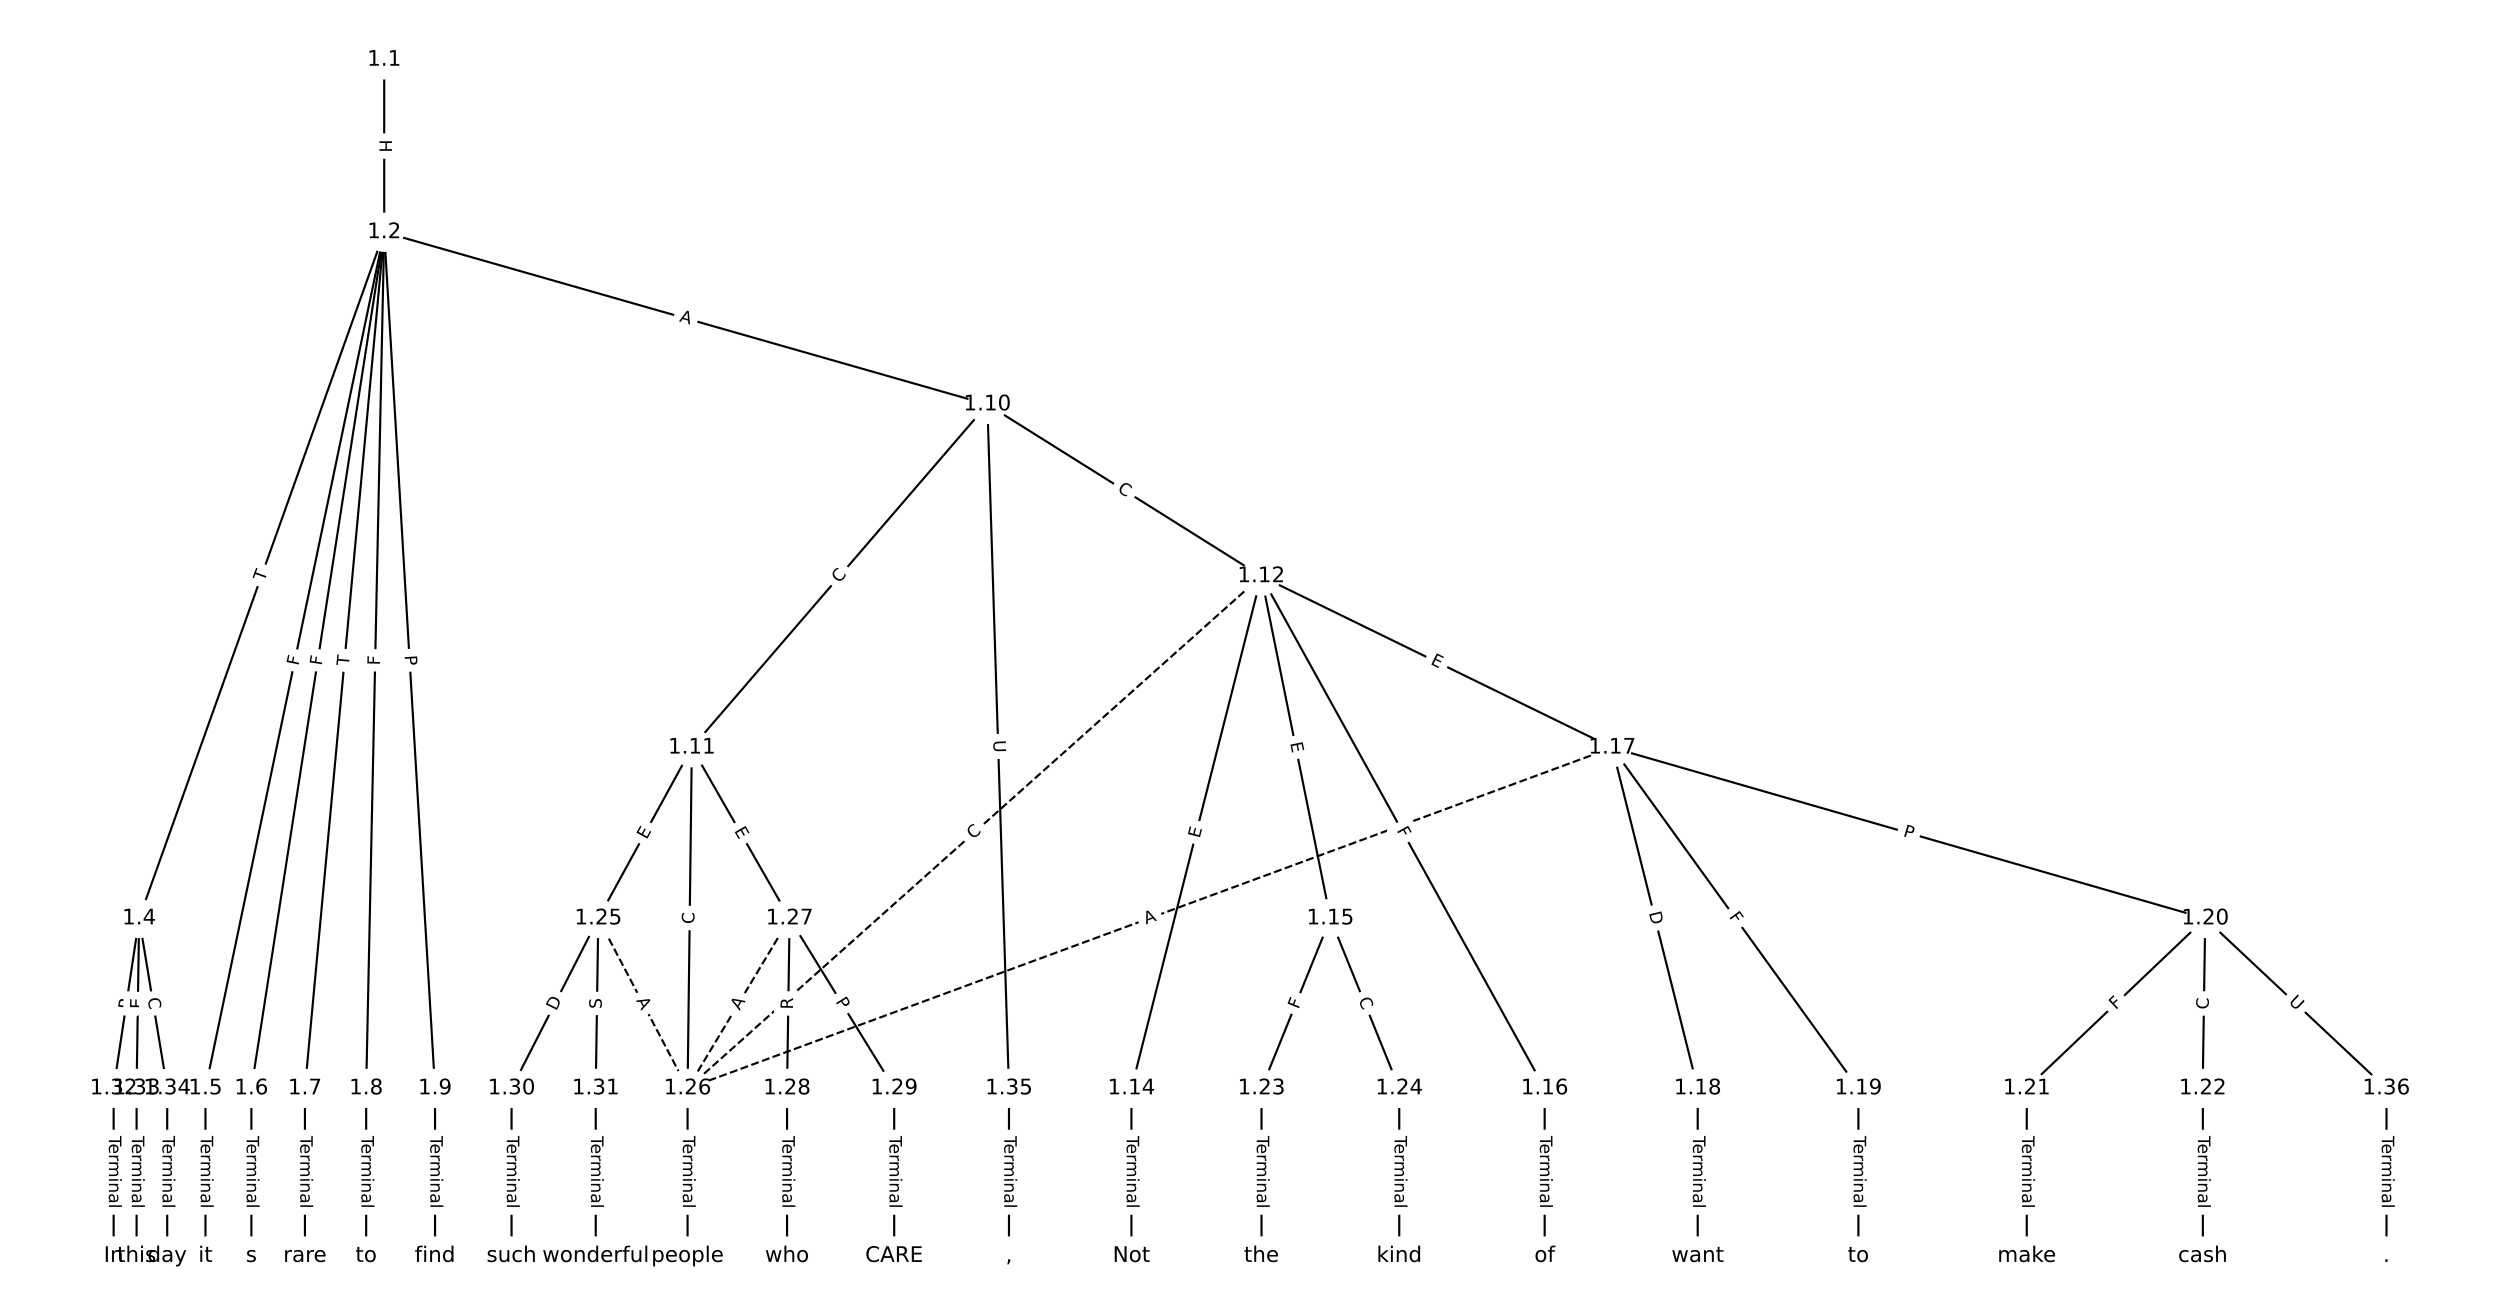 <?xml version="1.0" encoding="UTF-8"?>
<!DOCTYPE svg  PUBLIC '-//W3C//DTD SVG 1.1//EN'  'http://www.w3.org/Graphics/SVG/1.1/DTD/svg11.dtd'>
<svg width="1165.3pt" height="613.33pt" version="1.1" viewBox="0 0 1165.3 613.33" xmlns="http://www.w3.org/2000/svg" xmlns:xlink="http://www.w3.org/1999/xlink">
<defs>
<style type="text/css">*{stroke-linecap:butt;stroke-linejoin:round;}</style>
</defs>
<path d="m0 613.33h1165.3v-613.33h-1165.3z" fill="#fff"/>
<g fill="none" stroke="#000">
<path d="m179.09 27.879v80.39" clip-path="url(#a)"/>
<path d="m179.09 108.27-114.23 319.86" clip-path="url(#a)"/>
<path d="m179.09 108.27-83.318 399.07" clip-path="url(#a)"/>
<path d="m179.09 108.27-61.916 399.07" clip-path="url(#a)"/>
<path d="m179.09 108.27-36.948 399.07" clip-path="url(#a)"/>
<path d="m179.09 108.27-8.412 399.07" clip-path="url(#a)"/>
<path d="m179.09 108.27 23.691 399.07" clip-path="url(#a)"/>
<path d="m179.09 108.27 281.13 80.255" clip-path="url(#a)"/>
<path d="m64.86 428.13-11.89 79.205" clip-path="url(#a)"/>
<path d="m64.86 428.13-1.189 79.205" clip-path="url(#a)"/>
<path d="m64.86 428.13 13.079 79.205" clip-path="url(#a)"/>
<path d="m95.773 507.34v78.119" clip-path="url(#a)"/>
<path d="m117.18 507.34v78.119" clip-path="url(#a)"/>
<path d="m142.14 507.34v78.119" clip-path="url(#a)"/>
<path d="m170.68 507.34v78.119" clip-path="url(#a)"/>
<path d="m202.78 507.34v78.119" clip-path="url(#a)"/>
<path d="m460.23 188.52-137.75 159.99" clip-path="url(#a)"/>
<path d="m460.23 188.52 127.67 80.094" clip-path="url(#a)"/>
<path d="m460.23 188.52 10.08 318.81" clip-path="url(#a)"/>
<path d="m322.48 348.51-43.596 79.621" clip-path="url(#a)"/>
<path d="m322.48 348.51-1.982 158.83" clip-path="url(#a)"/>
<path d="m322.48 348.51 45.578 79.621" clip-path="url(#a)"/>
<path d="m587.9 268.62-60.52 238.72" clip-path="url(#a)"/>
<path d="m587.9 268.62 32.222 159.51" clip-path="url(#a)"/>
<path d="m587.9 268.62 132.1 238.72" clip-path="url(#a)"/>
<path d="m587.9 268.62 163.61 79.892" clip-path="url(#a)"/>
<path d="m587.9 268.62-267.4 238.72" clip-path="url(#a)" stroke-dasharray="3.7,1.6"/>
<path d="m527.38 507.34v78.119" clip-path="url(#a)"/>
<path d="m620.12 428.13-32.103 79.205" clip-path="url(#a)"/>
<path d="m620.12 428.13 32.103 79.205" clip-path="url(#a)"/>
<path d="m720 507.34v78.119" clip-path="url(#a)"/>
<path d="m751.5 348.51 39.831 158.83" clip-path="url(#a)"/>
<path d="m751.5 348.51 114.74 158.83" clip-path="url(#a)"/>
<path d="m751.5 348.51 276.44 79.621" clip-path="url(#a)"/>
<path d="m751.5 348.51-431.01 158.83" clip-path="url(#a)" stroke-dasharray="3.7,1.6"/>
<path d="m791.34 507.34v78.119" clip-path="url(#a)"/>
<path d="m866.24 507.34v78.119" clip-path="url(#a)"/>
<path d="m1027.9 428.13-83.23 79.205" clip-path="url(#a)"/>
<path d="m1027.9 428.13-1.189 79.205" clip-path="url(#a)"/>
<path d="m1027.9 428.13 84.419 79.205" clip-path="url(#a)"/>
<path d="m944.72 507.34v78.119" clip-path="url(#a)"/>
<path d="m1026.8 507.34v78.119" clip-path="url(#a)"/>
<path d="m588.02 507.34v78.119" clip-path="url(#a)"/>
<path d="m652.22 507.34v78.119" clip-path="url(#a)"/>
<path d="m278.88 428.13 41.615 79.205" clip-path="url(#a)" stroke-dasharray="3.7,1.6"/>
<path d="m278.88 428.13-40.426 79.205" clip-path="url(#a)"/>
<path d="m278.88 428.13-1.189 79.205" clip-path="url(#a)"/>
<path d="m320.49 507.34v78.119" clip-path="url(#a)"/>
<path d="m368.05 428.13-47.56 79.205" clip-path="url(#a)" stroke-dasharray="3.7,1.6"/>
<path d="m368.05 428.13-1.189 79.205" clip-path="url(#a)"/>
<path d="m368.05 428.13 48.749 79.205" clip-path="url(#a)"/>
<path d="m366.86 507.34v78.119" clip-path="url(#a)"/>
<path d="m416.8 507.34v78.119" clip-path="url(#a)"/>
<path d="m238.45 507.34v78.119" clip-path="url(#a)"/>
<path d="m277.69 507.34v78.119" clip-path="url(#a)"/>
<path d="m52.97 507.34v78.119" clip-path="url(#a)"/>
<path d="m63.671 507.34v78.119" clip-path="url(#a)"/>
<path d="m77.939 507.34v78.119" clip-path="url(#a)"/>
<path d="m470.31 507.34v78.119" clip-path="url(#a)"/>
<path d="m1112.4 507.34v78.119" clip-path="url(#a)"/>
</g>
<path d="m172.82 65.066v6.016q0 2.4 2.4 2.4h7.742q2.4 0 2.4-2.4v-6.016q0-2.4-2.4-2.4h-7.742q-2.4 0-2.4 2.4z" clip-path="url(#a)" fill="#fff" stroke="#fff"/>
<g clip-path="url(#a)">
<defs>
<path id="ar" d="m9.812 72.906h9.859v-29.891h35.844v29.891h9.859v-72.906h-9.859v34.719h-35.844v-34.719h-9.859z"/>
</defs>
<g transform="translate(176.88 65.066) rotate(90) scale(.08 -.08)">
<use xlink:href="#ar"/>
</g>
</g>
<path d="m127.06 272.61 1.643-4.602q0.807-2.26-1.453-3.067l-7.292-2.604q-2.26-0.807-3.067 1.453l-1.643 4.602q-0.807 2.26 1.453 3.067l7.292 2.604q2.26 0.807 3.067-1.453z" clip-path="url(#a)" fill="#fff" stroke="#fff"/>
<g clip-path="url(#a)">
<defs>
<path id="j" d="m-0.297 72.906h61.672v-8.312h-25.875v-64.594h-9.906v64.594h-25.891z"/>
</defs>
<g transform="translate(123.23 271.24) rotate(-70.347) scale(.08 -.08)">
<use xlink:href="#j"/>
</g>
</g>
<path d="m143.1 311.34 0.94-4.504q0.49-2.349-1.859-2.84l-7.579-1.582q-2.349-0.49-2.84 1.859l-0.94 4.504q-0.49 2.349 1.859 2.84l7.579 1.582q2.349 0.49 2.84-1.859z" clip-path="url(#a)" fill="#fff" stroke="#fff"/>
<g clip-path="url(#a)">
<defs>
<path id="p" d="m9.812 72.906h41.891v-8.312h-32.031v-21.484h28.906v-8.297h-28.906v-34.812h-9.859z"/>
</defs>
<g transform="translate(139.12 310.51) rotate(-78.207) scale(.08 -.08)">
<use xlink:href="#p"/>
</g>
</g>
<path d="m153.98 311.04 0.705-4.547q0.368-2.372-2.004-2.74l-7.651-1.187q-2.372-0.368-2.74 2.004l-0.705 4.547q-0.368 2.372 2.004 2.74l7.651 1.187q2.372 0.368 2.74-2.004z" clip-path="url(#a)" fill="#fff" stroke="#fff"/>
<g clip-path="url(#a)">
<g transform="translate(149.96 310.41) rotate(-81.181) scale(.08 -.08)">
<use xlink:href="#p"/>
</g>
</g>
<path d="m166.64 310.81 0.45-4.865q0.221-2.39-2.168-2.611l-7.71-0.714q-2.39-0.221-2.611 2.168l-0.45 4.865q-0.221 2.39 2.168 2.611l7.71 0.714q2.39 0.221 2.611-2.168z" clip-path="url(#a)" fill="#fff" stroke="#fff"/>
<g clip-path="url(#a)">
<g transform="translate(162.59 310.44) rotate(-84.71) scale(.08 -.08)">
<use xlink:href="#j"/>
</g>
</g>
<path d="m181.11 310.23 0.097-4.6q0.051-2.4-2.349-2.45l-7.741-0.163q-2.4-0.051-2.45 2.349l-0.097 4.6q-0.051 2.4 2.349 2.45l7.741 0.163q2.4 0.051 2.45-2.349z" clip-path="url(#a)" fill="#fff" stroke="#fff"/>
<g clip-path="url(#a)">
<g transform="translate(177.04 310.15) rotate(-88.792) scale(.08 -.08)">
<use xlink:href="#p"/>
</g>
</g>
<path d="m184.53 305.77 0.286 4.815q0.142 2.396 2.538 2.254l7.729-0.459q2.396-0.142 2.254-2.538l-0.286-4.815q-0.142-2.396-2.538-2.254l-7.729 0.459q-2.396 0.142-2.254 2.538z" clip-path="url(#a)" fill="#fff" stroke="#fff"/>
<g clip-path="url(#a)">
<defs>
<path id="ab" d="m19.672 64.797v-27.391h12.406q6.891 0 10.641 3.562 3.766 3.562 3.766 10.156 0 6.547-3.766 10.109-3.75 3.562-10.641 3.562zm-9.859 8.109h22.266q12.266 0 18.531-5.547 6.281-5.547 6.281-16.234 0-10.797-6.281-16.312-6.266-5.516-18.531-5.516h-12.406v-29.297h-9.859z"/>
</defs>
<g transform="translate(188.59 305.53) rotate(86.603) scale(.08 -.08)">
<use xlink:href="#ab"/>
</g>
</g>
<path d="m315.31 153.68 5.262 1.502q2.308 0.659 2.967-1.649l2.125-7.445q0.659-2.308-1.649-2.967l-5.262-1.502q-2.308-0.659-2.967 1.649l-2.125 7.445q-0.659 2.308 1.649 2.967z" clip-path="url(#a)" fill="#fff" stroke="#fff"/>
<g clip-path="url(#a)">
<defs>
<path id="t" d="m34.188 63.188-13.391-36.281h26.812zm-5.578 9.719h11.188l27.781-72.906h-10.25l-6.641 18.703h-32.859l-6.641-18.703h-10.406z"/>
</defs>
<g transform="translate(316.42 149.77) rotate(15.932) scale(.08 -.08)">
<use xlink:href="#t"/>
</g>
</g>
<path d="m64.704 471.41 0.825-5.497q0.356-2.373-2.017-2.73l-7.657-1.149q-2.373-0.356-2.73 2.017l-0.825 5.497q-0.356 2.373 2.017 2.73l7.657 1.149q2.373 0.356 2.73-2.017z" clip-path="url(#a)" fill="#fff" stroke="#fff"/>
<g clip-path="url(#a)">
<defs>
<path id="aa" d="m44.391 34.188q3.172-1.078 6.172-4.594t6.031-9.672l10.016-19.922h-10.609l-9.312 18.703q-3.625 7.328-7.016 9.719t-9.25 2.391h-10.75v-30.812h-9.859v72.906h22.266q12.5 0 18.656-5.234 6.156-5.219 6.156-15.766 0-6.891-3.203-11.438-3.203-4.531-9.297-6.281zm-24.719 30.609v-25.875h12.406q7.125 0 10.766 3.297t3.641 9.688-3.641 9.641-10.766 3.25z"/>
</defs>
<g transform="translate(60.685 470.81) rotate(-81.463) scale(.08 -.08)">
<use xlink:href="#aa"/>
</g>
</g>
<path d="m70.498 470.35 0.076-5.054q0.036-2.4-2.364-2.436l-7.742-0.116q-2.4-0.036-2.436 2.364l-0.076 5.054q-0.036 2.4 2.364 2.436l7.742 0.116q2.4 0.036 2.436-2.364z" clip-path="url(#a)" fill="#fff" stroke="#fff"/>
<g clip-path="url(#a)">
<defs>
<path id="q" d="m9.812 72.906h46.094v-8.312h-36.234v-21.578h34.719v-8.297h-34.719v-26.422h37.109v-8.297h-46.969z"/>
</defs>
<g transform="translate(66.434 470.29) rotate(-89.14) scale(.08 -.08)">
<use xlink:href="#q"/>
</g>
</g>
<path d="m64.757 466 0.91 5.512q0.391 2.368 2.759 1.977l7.639-1.261q2.368-0.391 1.977-2.759l-0.91-5.512q-0.391-2.368-2.759-1.977l-7.639 1.261q-2.368 0.391-1.977 2.759z" clip-path="url(#a)" fill="#fff" stroke="#fff"/>
<g clip-path="url(#a)">
<defs>
<path id="o" d="m64.406 67.281v-10.391q-4.984 4.641-10.625 6.922-5.641 2.297-11.984 2.297-12.5 0-19.141-7.641t-6.641-22.094q0-14.406 6.641-22.047t19.141-7.641q6.344 0 11.984 2.297t10.625 6.938v-10.312q-5.172-3.516-10.969-5.281-5.781-1.75-12.219-1.75-16.562 0-26.094 10.125-9.516 10.141-9.516 27.672 0 17.578 9.516 27.703 9.531 10.141 26.094 10.141 6.531 0 12.312-1.734 5.797-1.734 10.875-5.203z"/>
</defs>
<g transform="translate(68.766 465.34) rotate(80.624) scale(.08 -.08)">
<use xlink:href="#o"/>
</g>
</g>
<path d="m89.502 529.49v33.808q0 2.4 2.4 2.4h7.742q2.4 0 2.4-2.4v-33.808q0-2.4-2.4-2.4h-7.742q-2.4 0-2.4 2.4z" clip-path="url(#a)" fill="#fff" stroke="#fff"/>
<g clip-path="url(#a)">
<defs>
<path id="e" d="m56.203 29.594v-4.391h-41.312q0.594-9.281 5.594-14.141t13.938-4.859q5.172 0 10.031 1.266t9.656 3.812v-8.5q-4.844-2.047-9.922-3.125t-10.297-1.078q-13.094 0-20.734 7.609-7.641 7.625-7.641 20.625 0 13.422 7.25 21.297 7.25 7.891 19.562 7.891 11.031 0 17.453-7.109 6.422-7.094 6.422-19.297zm-8.984 2.641q-0.094 7.359-4.125 11.75-4.031 4.406-10.672 4.406-7.516 0-12.031-4.25t-5.203-11.969z"/>
<path id="i" d="m41.109 46.297q-1.516 0.875-3.297 1.281-1.781 0.422-3.922 0.422-7.625 0-11.703-4.953t-4.078-14.234v-28.812h-9.031v54.688h9.031v-8.5q2.844 4.984 7.375 7.391 4.547 2.422 11.047 2.422 0.922 0 2.047-0.125 1.125-0.109 2.484-0.359z"/>
<path id="l" d="m52 44.188q3.375 6.062 8.062 8.938t11.031 2.875q8.547 0 13.188-5.984 4.641-5.969 4.641-17v-33.016h-9.031v32.719q0 7.859-2.797 11.656-2.781 3.812-8.484 3.812-6.984 0-11.047-4.641-4.047-4.625-4.047-12.641v-30.906h-9.031v32.719q0 7.906-2.781 11.688t-8.594 3.781q-6.891 0-10.953-4.656-4.047-4.656-4.047-12.625v-30.906h-9.031v54.688h9.031v-8.5q3.078 5.031 7.375 7.422t10.203 2.391q5.969 0 10.141-3.031 4.172-3.016 6.172-8.781z"/>
<path id="h" d="m9.422 54.688h8.984v-54.688h-8.984zm0 21.297h8.984v-11.391h-8.984z"/>
<path id="g" d="m54.891 33.016v-33.016h-8.984v32.719q0 7.766-3.031 11.609-3.031 3.859-9.078 3.859-7.281 0-11.484-4.641-4.203-4.625-4.203-12.641v-30.906h-9.031v54.688h9.031v-8.5q3.234 4.938 7.594 7.375 4.375 2.438 10.094 2.438 9.422 0 14.25-5.828 4.844-5.828 4.844-17.156z"/>
<path id="f" d="m34.281 27.484q-10.891 0-15.094-2.484t-4.203-8.5q0-4.781 3.156-7.594 3.156-2.797 8.562-2.797 7.484 0 12 5.297t4.516 14.078v2zm17.922 3.719v-31.203h-8.984v8.297q-3.078-4.969-7.672-7.344t-11.234-2.375q-8.391 0-13.359 4.719-4.953 4.719-4.953 12.625 0 9.219 6.172 13.906 6.188 4.688 18.438 4.688h12.609v0.891q0 6.203-4.078 9.594t-11.453 3.391q-4.688 0-9.141-1.125-4.438-1.125-8.531-3.375v8.312q4.922 1.906 9.562 2.844 4.641 0.953 9.031 0.953 11.875 0 17.734-6.156 5.859-6.141 5.859-18.641z"/>
<path id="k" d="m9.422 75.984h8.984v-75.984h-8.984z"/>
</defs>
<g transform="translate(93.566 529.49) rotate(90) scale(.08 -.08)">
<use xlink:href="#j"/>
<use x="44.084" xlink:href="#e"/>
<use x="105.607" xlink:href="#i"/>
<use x="144.971" xlink:href="#l"/>
<use x="242.383" xlink:href="#h"/>
<use x="270.166" xlink:href="#g"/>
<use x="333.545" xlink:href="#f"/>
<use x="394.824" xlink:href="#k"/>
</g>
</g>
<path d="m110.9 529.49v33.808q0 2.4 2.4 2.4h7.742q2.4 0 2.4-2.4v-33.808q0-2.4-2.4-2.4h-7.742q-2.4 0-2.4 2.4z" clip-path="url(#a)" fill="#fff" stroke="#fff"/>
<g clip-path="url(#a)">
<g transform="translate(114.97 529.49) rotate(90) scale(.08 -.08)">
<use xlink:href="#j"/>
<use x="44.084" xlink:href="#e"/>
<use x="105.607" xlink:href="#i"/>
<use x="144.971" xlink:href="#l"/>
<use x="242.383" xlink:href="#h"/>
<use x="270.166" xlink:href="#g"/>
<use x="333.545" xlink:href="#f"/>
<use x="394.824" xlink:href="#k"/>
</g>
</g>
<path d="m135.87 529.49v33.808q0 2.4 2.4 2.4h7.742q2.4 0 2.4-2.4v-33.808q0-2.4-2.4-2.4h-7.742q-2.4 0-2.4 2.4z" clip-path="url(#a)" fill="#fff" stroke="#fff"/>
<g clip-path="url(#a)">
<g transform="translate(139.94 529.49) rotate(90) scale(.08 -.08)">
<use xlink:href="#j"/>
<use x="44.084" xlink:href="#e"/>
<use x="105.607" xlink:href="#i"/>
<use x="144.971" xlink:href="#l"/>
<use x="242.383" xlink:href="#h"/>
<use x="270.166" xlink:href="#g"/>
<use x="333.545" xlink:href="#f"/>
<use x="394.824" xlink:href="#k"/>
</g>
</g>
<path d="m164.41 529.49v33.808q0 2.4 2.4 2.4h7.742q2.4 0 2.4-2.4v-33.808q0-2.4-2.4-2.4h-7.742q-2.4 0-2.4 2.4z" clip-path="url(#a)" fill="#fff" stroke="#fff"/>
<g clip-path="url(#a)">
<g transform="translate(168.47 529.49) rotate(90) scale(.08 -.08)">
<use xlink:href="#j"/>
<use x="44.084" xlink:href="#e"/>
<use x="105.607" xlink:href="#i"/>
<use x="144.971" xlink:href="#l"/>
<use x="242.383" xlink:href="#h"/>
<use x="270.166" xlink:href="#g"/>
<use x="333.545" xlink:href="#f"/>
<use x="394.824" xlink:href="#k"/>
</g>
</g>
<path d="m196.51 529.49v33.808q0 2.4 2.4 2.4h7.742q2.4 0 2.4-2.4v-33.808q0-2.4-2.4-2.4h-7.742q-2.4 0-2.4 2.4z" clip-path="url(#a)" fill="#fff" stroke="#fff"/>
<g clip-path="url(#a)">
<g transform="translate(200.58 529.49) rotate(90) scale(.08 -.08)">
<use xlink:href="#j"/>
<use x="44.084" xlink:href="#e"/>
<use x="105.607" xlink:href="#i"/>
<use x="144.971" xlink:href="#l"/>
<use x="242.383" xlink:href="#h"/>
<use x="270.166" xlink:href="#g"/>
<use x="333.545" xlink:href="#f"/>
<use x="394.824" xlink:href="#k"/>
</g>
</g>
<path d="m394.28 274.73 3.645-4.233q1.566-1.819-0.253-3.385l-5.867-5.052q-1.819-1.566-3.385 0.253l-3.645 4.233q-1.566 1.819 0.253 3.385l5.867 5.052q1.819 1.566 3.385-0.253z" clip-path="url(#a)" fill="#fff" stroke="#fff"/>
<g clip-path="url(#a)">
<g transform="translate(391.2 272.07) rotate(-49.271) scale(.08 -.08)">
<use xlink:href="#o"/>
</g>
</g>
<path d="m518.36 232.4 4.732 2.969q2.033 1.275 3.308-0.758l4.115-6.559q1.275-2.033-0.758-3.308l-4.732-2.969q-2.033-1.275-3.308 0.758l-4.115 6.559q-1.275 2.033 0.758 3.308z" clip-path="url(#a)" fill="#fff" stroke="#fff"/>
<g clip-path="url(#a)">
<g transform="translate(520.52 228.96) rotate(32.102) scale(.08 -.08)">
<use xlink:href="#o"/>
</g>
</g>
<path d="m458.91 345.2 0.185 5.852q0.076 2.399 2.475 2.323l7.739-0.245q2.399-0.076 2.323-2.475l-0.185-5.852q-0.076-2.399-2.475-2.323l-7.739 0.245q-2.399 0.076-2.323 2.475z" clip-path="url(#a)" fill="#fff" stroke="#fff"/>
<g clip-path="url(#a)">
<defs>
<path id="aj" d="m8.688 72.906h9.922v-44.297q0-11.719 4.234-16.875 4.25-5.141 13.781-5.141 9.469 0 13.719 5.141 4.25 5.156 4.25 16.875v44.297h9.906v-45.516q0-14.25-7.062-21.531-7.047-7.281-20.812-7.281-13.828 0-20.891 7.281-7.047 7.281-7.047 21.531z"/>
</defs>
<g transform="translate(462.97 345.07) rotate(88.189) scale(.08 -.08)">
<use xlink:href="#aj"/>
</g>
</g>
<path d="m304.96 393.55 2.428-4.434q1.153-2.105-0.952-3.258l-6.791-3.719q-2.105-1.153-3.258 0.952l-2.428 4.434q-1.153 2.105 0.952 3.258l6.791 3.719q2.105 1.153 3.258-0.952z" clip-path="url(#a)" fill="#fff" stroke="#fff"/>
<g clip-path="url(#a)">
<g transform="translate(301.4 391.6) rotate(-61.297) scale(.08 -.08)">
<use xlink:href="#q"/>
</g>
</g>
<path d="m327.72 430.79 0.07-5.586q0.03-2.4-2.37-2.43l-7.742-0.097q-2.4-0.03-2.43 2.37l-0.07 5.586q-0.03 2.4 2.37 2.43l7.742 0.097q2.4 0.03 2.43-2.37z" clip-path="url(#a)" fill="#fff" stroke="#fff"/>
<g clip-path="url(#a)">
<g transform="translate(323.66 430.74) rotate(-89.285) scale(.08 -.08)">
<use xlink:href="#o"/>
</g>
</g>
<path d="m338.57 389.24 2.511 4.387q1.192 2.083 3.275 0.891l6.719-3.846q2.083-1.192 0.891-3.275l-2.511-4.387q-1.192-2.083-3.275-0.891l-6.719 3.846q-2.083 1.192-0.891 3.275z" clip-path="url(#a)" fill="#fff" stroke="#fff"/>
<g clip-path="url(#a)">
<g transform="translate(342.09 387.22) rotate(60.211) scale(.08 -.08)">
<use xlink:href="#q"/>
</g>
</g>
<path d="m563.1 391.97 1.242-4.9q0.59-2.326-1.737-2.916l-7.505-1.903q-2.326-0.59-2.916 1.737l-1.242 4.9q-0.59 2.326 1.737 2.916l7.505 1.903q2.326 0.59 2.916-1.737z" clip-path="url(#a)" fill="#fff" stroke="#fff"/>
<g clip-path="url(#a)">
<g transform="translate(559.16 390.97) rotate(-75.774) scale(.08 -.08)">
<use xlink:href="#q"/>
</g>
</g>
<path d="m597.36 347.14 1.001 4.955q0.475 2.353 2.828 1.877l7.589-1.533q2.353-0.475 1.877-2.828l-1.001-4.955q-0.475-2.353-2.828-1.877l-7.589 1.533q-2.353 0.475-1.877 2.828z" clip-path="url(#a)" fill="#fff" stroke="#fff"/>
<g clip-path="url(#a)">
<g transform="translate(601.34 346.33) rotate(78.58) scale(.08 -.08)">
<use xlink:href="#q"/>
</g>
</g>
<path d="m647.35 389 2.228 4.026q1.162 2.1 3.262 0.938l6.774-3.749q2.1-1.162 0.938-3.262l-2.228-4.026q-1.162-2.1-3.262-0.938l-6.774 3.749q-2.1 1.162-0.938 3.262z" clip-path="url(#a)" fill="#fff" stroke="#fff"/>
<g clip-path="url(#a)">
<g transform="translate(650.9 387.03) rotate(61.042) scale(.08 -.08)">
<use xlink:href="#p"/>
</g>
</g>
<path d="m664.68 313.09 4.542 2.218q2.157 1.053 3.21-1.103l3.397-6.957q1.053-2.157-1.103-3.21l-4.542-2.218q-2.157-1.053-3.21 1.103l-3.397 6.957q-1.053 2.157 1.103 3.21z" clip-path="url(#a)" fill="#fff" stroke="#fff"/>
<g clip-path="url(#a)">
<g transform="translate(666.46 309.44) rotate(26.027) scale(.08 -.08)">
<use xlink:href="#q"/>
</g>
</g>
<path d="m456.29 394.52 4.167-3.72q1.79-1.598 0.192-3.389l-5.156-5.776q-1.598-1.79-3.389-0.192l-4.167 3.72q-1.79 1.598-0.192 3.389l5.156 5.776q1.598 1.79 3.389 0.192z" clip-path="url(#a)" fill="#fff" stroke="#fff"/>
<g clip-path="url(#a)">
<g transform="translate(453.58 391.48) rotate(-41.756) scale(.08 -.08)">
<use xlink:href="#o"/>
</g>
</g>
<path d="m521.11 529.49v33.808q0 2.4 2.4 2.4h7.742q2.4 0 2.4-2.4v-33.808q0-2.4-2.4-2.4h-7.742q-2.4 0-2.4 2.4z" clip-path="url(#a)" fill="#fff" stroke="#fff"/>
<g clip-path="url(#a)">
<g transform="translate(525.17 529.49) rotate(90) scale(.08 -.08)">
<use xlink:href="#j"/>
<use x="44.084" xlink:href="#e"/>
<use x="105.607" xlink:href="#i"/>
<use x="144.971" xlink:href="#l"/>
<use x="242.383" xlink:href="#h"/>
<use x="270.166" xlink:href="#g"/>
<use x="333.545" xlink:href="#f"/>
<use x="394.824" xlink:href="#k"/>
</g>
</g>
<path d="m609.02 472.22 1.728-4.264q0.902-2.224-1.323-3.126l-7.176-2.908q-2.224-0.902-3.126 1.323l-1.728 4.264q-0.902 2.224 1.323 3.126l7.176 2.908q2.224 0.902 3.126-1.323z" clip-path="url(#a)" fill="#fff" stroke="#fff"/>
<g clip-path="url(#a)">
<g transform="translate(605.25 470.69) rotate(-67.937) scale(.08 -.08)">
<use xlink:href="#p"/>
</g>
</g>
<path d="m629.31 467.5 2.098 5.177q0.902 2.224 3.126 1.323l7.176-2.908q2.224-0.902 1.323-3.126l-2.098-5.177q-0.902-2.224-3.126-1.323l-7.176 2.908q-2.224 0.902-1.323 3.126z" clip-path="url(#a)" fill="#fff" stroke="#fff"/>
<g clip-path="url(#a)">
<g transform="translate(633.08 465.97) rotate(67.937) scale(.08 -.08)">
<use xlink:href="#o"/>
</g>
</g>
<path d="m713.72 529.49v33.808q0 2.4 2.4 2.4h7.742q2.4 0 2.4-2.4v-33.808q0-2.4-2.4-2.4h-7.742q-2.4 0-2.4 2.4z" clip-path="url(#a)" fill="#fff" stroke="#fff"/>
<g clip-path="url(#a)">
<g transform="translate(717.79 529.49) rotate(90) scale(.08 -.08)">
<use xlink:href="#j"/>
<use x="44.084" xlink:href="#e"/>
<use x="105.607" xlink:href="#i"/>
<use x="144.971" xlink:href="#l"/>
<use x="242.383" xlink:href="#h"/>
<use x="270.166" xlink:href="#g"/>
<use x="333.545" xlink:href="#f"/>
<use x="394.824" xlink:href="#k"/>
</g>
</g>
<path d="m764.59 426.46 1.498 5.975q0.584 2.328 2.912 1.744l7.51-1.883q2.328-0.584 1.744-2.912l-1.498-5.975q-0.584-2.328-2.912-1.744l-7.51 1.883q-2.328 0.584-1.744 2.912z" clip-path="url(#a)" fill="#fff" stroke="#fff"/>
<g clip-path="url(#a)">
<defs>
<path id="ak" d="m19.672 64.797v-56.688h11.922q15.094 0 22.094 6.828 7 6.844 7 21.594 0 14.641-7 21.453t-22.094 6.812zm-9.859 8.109h20.266q21.188 0 31.094-8.812 9.922-8.812 9.922-27.562 0-18.859-9.969-27.703-9.953-8.828-31.047-8.828h-20.266z"/>
</defs>
<g transform="translate(768.53 425.47) rotate(75.921) scale(.08 -.08)">
<use xlink:href="#ak"/>
</g>
</g>
<path d="m802.44 429.73 2.695 3.73q1.405 1.946 3.351 0.54l6.276-4.534q1.946-1.405 0.54-3.351l-2.695-3.73q-1.405-1.946-3.351-0.54l-6.276 4.534q-1.946 1.405-0.54 3.351z" clip-path="url(#a)" fill="#fff" stroke="#fff"/>
<g clip-path="url(#a)">
<g transform="translate(805.74 427.35) rotate(54.155) scale(.08 -.08)">
<use xlink:href="#p"/>
</g>
</g>
<path d="m885.67 393.68 4.635 1.335q2.306 0.664 2.97-1.642l2.143-7.44q0.664-2.306-1.642-2.97l-4.635-1.335q-2.306-0.664-2.97 1.642l-2.143 7.44q-0.664 2.306 1.642 2.97z" clip-path="url(#a)" fill="#fff" stroke="#fff"/>
<g clip-path="url(#a)">
<g transform="translate(886.8 389.77) rotate(16.068) scale(.08 -.08)">
<use xlink:href="#ab"/>
</g>
</g>
<path d="m535.6 434.75 5.135-1.892q2.252-0.83 1.422-3.082l-2.677-7.265q-0.83-2.252-3.082-1.422l-5.135 1.892q-2.252 0.83-1.422 3.082l2.677 7.265q0.83 2.252 3.082 1.422z" clip-path="url(#a)" fill="#fff" stroke="#fff"/>
<g clip-path="url(#a)">
<g transform="translate(534.19 430.94) rotate(-20.229) scale(.08 -.08)">
<use xlink:href="#t"/>
</g>
</g>
<path d="m785.06 529.49v33.808q0 2.4 2.4 2.4h7.742q2.4 0 2.4-2.4v-33.808q0-2.4-2.4-2.4h-7.742q-2.4 0-2.4 2.4z" clip-path="url(#a)" fill="#fff" stroke="#fff"/>
<g clip-path="url(#a)">
<g transform="translate(789.13 529.49) rotate(90) scale(.08 -.08)">
<use xlink:href="#j"/>
<use x="44.084" xlink:href="#e"/>
<use x="105.607" xlink:href="#i"/>
<use x="144.971" xlink:href="#l"/>
<use x="242.383" xlink:href="#h"/>
<use x="270.166" xlink:href="#g"/>
<use x="333.545" xlink:href="#f"/>
<use x="394.824" xlink:href="#k"/>
</g>
</g>
<path d="m859.97 529.49v33.808q0 2.4 2.4 2.4h7.742q2.4 0 2.4-2.4v-33.808q0-2.4-2.4-2.4h-7.742q-2.4 0-2.4 2.4z" clip-path="url(#a)" fill="#fff" stroke="#fff"/>
<g clip-path="url(#a)">
<g transform="translate(864.03 529.49) rotate(90) scale(.08 -.08)">
<use xlink:href="#j"/>
<use x="44.084" xlink:href="#e"/>
<use x="105.607" xlink:href="#i"/>
<use x="144.971" xlink:href="#l"/>
<use x="242.383" xlink:href="#h"/>
<use x="270.166" xlink:href="#g"/>
<use x="333.545" xlink:href="#f"/>
<use x="394.824" xlink:href="#k"/>
</g>
</g>
<path d="m988.99 473.86 3.333-3.172q1.739-1.655 0.084-3.393l-5.338-5.609q-1.655-1.739-3.393-0.084l-3.333 3.172q-1.739 1.655-0.084 3.393l5.338 5.609q1.655 1.739 3.393 0.084z" clip-path="url(#a)" fill="#fff" stroke="#fff"/>
<g clip-path="url(#a)">
<g transform="translate(986.19 470.92) rotate(-43.581) scale(.08 -.08)">
<use xlink:href="#p"/>
</g>
</g>
<path d="m1033.6 470.62 0.084-5.586q0.036-2.4-2.364-2.436l-7.742-0.116q-2.4-0.036-2.436 2.364l-0.084 5.586q-0.036 2.4 2.364 2.436l7.742 0.116q2.4 0.036 2.436-2.364z" clip-path="url(#a)" fill="#fff" stroke="#fff"/>
<g clip-path="url(#a)">
<g transform="translate(1029.5 470.56) rotate(-89.14) scale(.08 -.08)">
<use xlink:href="#o"/>
</g>
</g>
<path d="m1063.7 470.3 4.27 4.006q1.75 1.642 3.392-0.108l5.298-5.646q1.642-1.75-0.108-3.392l-4.27-4.006q-1.75-1.642-3.392 0.108l-5.298 5.646q-1.642 1.75 0.108 3.392z" clip-path="url(#a)" fill="#fff" stroke="#fff"/>
<g clip-path="url(#a)">
<g transform="translate(1066.5 467.34) rotate(43.175) scale(.08 -.08)">
<use xlink:href="#aj"/>
</g>
</g>
<path d="m938.44 529.49v33.808q0 2.4 2.4 2.4h7.742q2.4 0 2.4-2.4v-33.808q0-2.4-2.4-2.4h-7.742q-2.4 0-2.4 2.4z" clip-path="url(#a)" fill="#fff" stroke="#fff"/>
<g clip-path="url(#a)">
<g transform="translate(942.51 529.49) rotate(90) scale(.08 -.08)">
<use xlink:href="#j"/>
<use x="44.084" xlink:href="#e"/>
<use x="105.607" xlink:href="#i"/>
<use x="144.971" xlink:href="#l"/>
<use x="242.383" xlink:href="#h"/>
<use x="270.166" xlink:href="#g"/>
<use x="333.545" xlink:href="#f"/>
<use x="394.824" xlink:href="#k"/>
</g>
</g>
<path d="m1020.5 529.49v33.808q0 2.4 2.4 2.4h7.742q2.4 0 2.4-2.4v-33.808q0-2.4-2.4-2.4h-7.742q-2.4 0-2.4 2.4z" clip-path="url(#a)" fill="#fff" stroke="#fff"/>
<g clip-path="url(#a)">
<g transform="translate(1024.5 529.49) rotate(90) scale(.08 -.08)">
<use xlink:href="#j"/>
<use x="44.084" xlink:href="#e"/>
<use x="105.607" xlink:href="#i"/>
<use x="144.971" xlink:href="#l"/>
<use x="242.383" xlink:href="#h"/>
<use x="270.166" xlink:href="#g"/>
<use x="333.545" xlink:href="#f"/>
<use x="394.824" xlink:href="#k"/>
</g>
</g>
<path d="m581.75 529.49v33.808q0 2.4 2.4 2.4h7.742q2.4 0 2.4-2.4v-33.808q0-2.4-2.4-2.4h-7.742q-2.4 0-2.4 2.4z" clip-path="url(#a)" fill="#fff" stroke="#fff"/>
<g clip-path="url(#a)">
<g transform="translate(585.81 529.49) rotate(90) scale(.08 -.08)">
<use xlink:href="#j"/>
<use x="44.084" xlink:href="#e"/>
<use x="105.607" xlink:href="#i"/>
<use x="144.971" xlink:href="#l"/>
<use x="242.383" xlink:href="#h"/>
<use x="270.166" xlink:href="#g"/>
<use x="333.545" xlink:href="#f"/>
<use x="394.824" xlink:href="#k"/>
</g>
</g>
<path d="m645.95 529.49v33.808q0 2.4 2.4 2.4h7.742q2.4 0 2.4-2.4v-33.808q0-2.4-2.4-2.4h-7.742q-2.4 0-2.4 2.4z" clip-path="url(#a)" fill="#fff" stroke="#fff"/>
<g clip-path="url(#a)">
<g transform="translate(650.02 529.49) rotate(90) scale(.08 -.08)">
<use xlink:href="#j"/>
<use x="44.084" xlink:href="#e"/>
<use x="105.607" xlink:href="#i"/>
<use x="144.971" xlink:href="#l"/>
<use x="242.383" xlink:href="#h"/>
<use x="270.166" xlink:href="#g"/>
<use x="333.545" xlink:href="#f"/>
<use x="394.824" xlink:href="#k"/>
</g>
</g>
<path d="m292.86 468.23 2.545 4.845q1.116 2.125 3.241 1.008l6.854-3.601q2.125-1.116 1.008-3.241l-2.545-4.845q-1.116-2.125-3.241-1.008l-6.854 3.601q-2.125 1.116-1.008 3.241z" clip-path="url(#a)" fill="#fff" stroke="#fff"/>
<g clip-path="url(#a)">
<g transform="translate(296.46 466.34) rotate(62.282) scale(.08 -.08)">
<use xlink:href="#t"/>
</g>
</g>
<path d="m262.85 473.33 2.8-5.487q1.091-2.138-1.047-3.229l-6.896-3.52q-2.138-1.091-3.229 1.047l-2.8 5.487q-1.091 2.138 1.047 3.229l6.896 3.52q2.138 1.091 3.229-1.047z" clip-path="url(#a)" fill="#fff" stroke="#fff"/>
<g clip-path="url(#a)">
<g transform="translate(259.23 471.48) rotate(-62.961) scale(.08 -.08)">
<use xlink:href="#ak"/>
</g>
</g>
<path d="m284.52 470.37 0.076-5.078q0.036-2.4-2.364-2.436l-7.742-0.116q-2.4-0.036-2.436 2.364l-0.076 5.078q-0.036 2.4 2.364 2.436l7.742 0.116q2.4 0.036 2.436-2.364z" clip-path="url(#a)" fill="#fff" stroke="#fff"/>
<g clip-path="url(#a)">
<defs>
<path id="ao" d="m53.516 70.516v-9.625q-5.609 2.688-10.594 4-4.984 1.328-9.625 1.328-8.047 0-12.422-3.125t-4.375-8.891q0-4.844 2.906-7.312 2.906-2.453 11.016-3.969l5.953-1.219q11.031-2.109 16.281-7.406t5.25-14.172q0-10.609-7.109-16.078-7.094-5.469-20.812-5.469-5.172 0-11.016 1.172-5.828 1.172-12.078 3.469v10.156q6-3.359 11.766-5.078 5.766-1.703 11.328-1.703 8.438 0 13.031 3.312 4.594 3.328 4.594 9.484 0 5.359-3.297 8.391t-10.812 4.547l-6.016 1.172q-11.031 2.188-15.969 6.875-4.922 4.688-4.922 13.047 0 9.672 6.812 15.234t18.766 5.562q5.141 0 10.453-0.938 5.328-0.922 10.891-2.766z"/>
</defs>
<g transform="translate(280.45 470.31) rotate(-89.14) scale(.08 -.08)">
<use xlink:href="#ao"/>
</g>
</g>
<path d="m314.22 529.49v33.808q0 2.4 2.4 2.4h7.742q2.4 0 2.4-2.4v-33.808q0-2.4-2.4-2.4h-7.742q-2.4 0-2.4 2.4z" clip-path="url(#a)" fill="#fff" stroke="#fff"/>
<g clip-path="url(#a)">
<g transform="translate(318.29 529.49) rotate(90) scale(.08 -.08)">
<use xlink:href="#j"/>
<use x="44.084" xlink:href="#e"/>
<use x="105.607" xlink:href="#i"/>
<use x="144.971" xlink:href="#l"/>
<use x="242.383" xlink:href="#h"/>
<use x="270.166" xlink:href="#g"/>
<use x="333.545" xlink:href="#f"/>
<use x="394.824" xlink:href="#k"/>
</g>
</g>
<path d="m348.24 473.31 2.817-4.692q1.236-2.058-0.822-3.293l-6.638-3.986q-2.058-1.236-3.293 0.822l-2.817 4.692q-1.236 2.058 0.822 3.293l6.638 3.986q2.058 1.236 3.293-0.822z" clip-path="url(#a)" fill="#fff" stroke="#fff"/>
<g clip-path="url(#a)">
<g transform="translate(344.76 471.22) rotate(-59.017) scale(.08 -.08)">
<use xlink:href="#t"/>
</g>
</g>
<path d="m373.69 470.61 0.083-5.558q0.036-2.4-2.364-2.436l-7.742-0.116q-2.4-0.036-2.436 2.364l-0.083 5.558q-0.036 2.4 2.364 2.436l7.742 0.116q2.4 0.036 2.436-2.364z" clip-path="url(#a)" fill="#fff" stroke="#fff"/>
<g clip-path="url(#a)">
<g transform="translate(369.62 470.55) rotate(-89.14) scale(.08 -.08)">
<use xlink:href="#aa"/>
</g>
</g>
<path d="m385.82 468.97 2.528 4.108q1.258 2.044 3.302 0.786l6.594-4.058q2.044-1.258 0.786-3.302l-2.528-4.108q-1.258-2.044-3.302-0.786l-6.594 4.058q-2.044 1.258-0.786 3.302z" clip-path="url(#a)" fill="#fff" stroke="#fff"/>
<g clip-path="url(#a)">
<g transform="translate(389.28 466.84) rotate(58.389) scale(.08 -.08)">
<use xlink:href="#ab"/>
</g>
</g>
<path d="m360.59 529.49v33.808q0 2.4 2.4 2.4h7.742q2.4 0 2.4-2.4v-33.808q0-2.4-2.4-2.4h-7.742q-2.4 0-2.4 2.4z" clip-path="url(#a)" fill="#fff" stroke="#fff"/>
<g clip-path="url(#a)">
<g transform="translate(364.66 529.49) rotate(90) scale(.08 -.08)">
<use xlink:href="#j"/>
<use x="44.084" xlink:href="#e"/>
<use x="105.607" xlink:href="#i"/>
<use x="144.971" xlink:href="#l"/>
<use x="242.383" xlink:href="#h"/>
<use x="270.166" xlink:href="#g"/>
<use x="333.545" xlink:href="#f"/>
<use x="394.824" xlink:href="#k"/>
</g>
</g>
<path d="m410.53 529.49v33.808q0 2.4 2.4 2.4h7.742q2.4 0 2.4-2.4v-33.808q0-2.4-2.4-2.4h-7.742q-2.4 0-2.4 2.4z" clip-path="url(#a)" fill="#fff" stroke="#fff"/>
<g clip-path="url(#a)">
<g transform="translate(414.59 529.49) rotate(90) scale(.08 -.08)">
<use xlink:href="#j"/>
<use x="44.084" xlink:href="#e"/>
<use x="105.607" xlink:href="#i"/>
<use x="144.971" xlink:href="#l"/>
<use x="242.383" xlink:href="#h"/>
<use x="270.166" xlink:href="#g"/>
<use x="333.545" xlink:href="#f"/>
<use x="394.824" xlink:href="#k"/>
</g>
</g>
<path d="m232.18 529.49v33.808q0 2.4 2.4 2.4h7.742q2.4 0 2.4-2.4v-33.808q0-2.4-2.4-2.4h-7.742q-2.4 0-2.4 2.4z" clip-path="url(#a)" fill="#fff" stroke="#fff"/>
<g clip-path="url(#a)">
<g transform="translate(236.25 529.49) rotate(90) scale(.08 -.08)">
<use xlink:href="#j"/>
<use x="44.084" xlink:href="#e"/>
<use x="105.607" xlink:href="#i"/>
<use x="144.971" xlink:href="#l"/>
<use x="242.383" xlink:href="#h"/>
<use x="270.166" xlink:href="#g"/>
<use x="333.545" xlink:href="#f"/>
<use x="394.824" xlink:href="#k"/>
</g>
</g>
<path d="m271.42 529.49v33.808q0 2.4 2.4 2.4h7.742q2.4 0 2.4-2.4v-33.808q0-2.4-2.4-2.4h-7.742q-2.4 0-2.4 2.4z" clip-path="url(#a)" fill="#fff" stroke="#fff"/>
<g clip-path="url(#a)">
<g transform="translate(275.48 529.49) rotate(90) scale(.08 -.08)">
<use xlink:href="#j"/>
<use x="44.084" xlink:href="#e"/>
<use x="105.607" xlink:href="#i"/>
<use x="144.971" xlink:href="#l"/>
<use x="242.383" xlink:href="#h"/>
<use x="270.166" xlink:href="#g"/>
<use x="333.545" xlink:href="#f"/>
<use x="394.824" xlink:href="#k"/>
</g>
</g>
<path d="m46.698 529.49v33.808q0 2.4 2.4 2.4h7.742q2.4 0 2.4-2.4v-33.808q0-2.4-2.4-2.4h-7.742q-2.4 0-2.4 2.4z" clip-path="url(#a)" fill="#fff" stroke="#fff"/>
<g clip-path="url(#a)">
<g transform="translate(50.762 529.49) rotate(90) scale(.08 -.08)">
<use xlink:href="#j"/>
<use x="44.084" xlink:href="#e"/>
<use x="105.607" xlink:href="#i"/>
<use x="144.971" xlink:href="#l"/>
<use x="242.383" xlink:href="#h"/>
<use x="270.166" xlink:href="#g"/>
<use x="333.545" xlink:href="#f"/>
<use x="394.824" xlink:href="#k"/>
</g>
</g>
<path d="m57.399 529.49v33.808q0 2.4 2.4 2.4h7.742q2.4 0 2.4-2.4v-33.808q0-2.4-2.4-2.4h-7.742q-2.4 0-2.4 2.4z" clip-path="url(#a)" fill="#fff" stroke="#fff"/>
<g clip-path="url(#a)">
<g transform="translate(61.463 529.49) rotate(90) scale(.08 -.08)">
<use xlink:href="#j"/>
<use x="44.084" xlink:href="#e"/>
<use x="105.607" xlink:href="#i"/>
<use x="144.971" xlink:href="#l"/>
<use x="242.383" xlink:href="#h"/>
<use x="270.166" xlink:href="#g"/>
<use x="333.545" xlink:href="#f"/>
<use x="394.824" xlink:href="#k"/>
</g>
</g>
<path d="m71.667 529.49v33.808q0 2.4 2.4 2.4h7.742q2.4 0 2.4-2.4v-33.808q0-2.4-2.4-2.4h-7.742q-2.4 0-2.4 2.4z" clip-path="url(#a)" fill="#fff" stroke="#fff"/>
<g clip-path="url(#a)">
<g transform="translate(75.731 529.49) rotate(90) scale(.08 -.08)">
<use xlink:href="#j"/>
<use x="44.084" xlink:href="#e"/>
<use x="105.607" xlink:href="#i"/>
<use x="144.971" xlink:href="#l"/>
<use x="242.383" xlink:href="#h"/>
<use x="270.166" xlink:href="#g"/>
<use x="333.545" xlink:href="#f"/>
<use x="394.824" xlink:href="#k"/>
</g>
</g>
<path d="m464.04 529.49v33.808q0 2.4 2.4 2.4h7.742q2.4 0 2.4-2.4v-33.808q0-2.4-2.4-2.4h-7.742q-2.4 0-2.4 2.4z" clip-path="url(#a)" fill="#fff" stroke="#fff"/>
<g clip-path="url(#a)">
<g transform="translate(468.1 529.49) rotate(90) scale(.08 -.08)">
<use xlink:href="#j"/>
<use x="44.084" xlink:href="#e"/>
<use x="105.607" xlink:href="#i"/>
<use x="144.971" xlink:href="#l"/>
<use x="242.383" xlink:href="#h"/>
<use x="270.166" xlink:href="#g"/>
<use x="333.545" xlink:href="#f"/>
<use x="394.824" xlink:href="#k"/>
</g>
</g>
<path d="m1106.1 529.49v33.808q0 2.4 2.4 2.4h7.742q2.4 0 2.4-2.4v-33.808q0-2.4-2.4-2.4h-7.742q-2.4 0-2.4 2.4z" clip-path="url(#a)" fill="#fff" stroke="#fff"/>
<g clip-path="url(#a)">
<g transform="translate(1110.2 529.49) rotate(90) scale(.08 -.08)">
<use xlink:href="#j"/>
<use x="44.084" xlink:href="#e"/>
<use x="105.607" xlink:href="#i"/>
<use x="144.971" xlink:href="#l"/>
<use x="242.383" xlink:href="#h"/>
<use x="270.166" xlink:href="#g"/>
<use x="333.545" xlink:href="#f"/>
<use x="394.824" xlink:href="#k"/>
</g>
</g>
<defs>
<path id="b" d="m0 8.66c2.297 0 4.5-0.912 6.124-2.537 1.624-1.624 2.537-3.827 2.537-6.124s-0.912-4.5-2.537-6.124c-1.624-1.624-3.827-2.537-6.124-2.537s-4.5 0.912-6.124 2.537c-1.624 1.624-2.537 3.827-2.537 6.124s0.912 4.5 2.537 6.124c1.624 1.624 3.827 2.537 6.124 2.537z"/>
</defs>
<g clip-path="url(#a)">
<use x="52.97" y="585.455" fill="#ffffff" stroke="#ffffff" xlink:href="#b"/>
</g>
<g clip-path="url(#a)">
<use x="63.671" y="585.455" fill="#ffffff" stroke="#ffffff" xlink:href="#b"/>
</g>
<g clip-path="url(#a)">
<use x="77.939" y="585.455" fill="#ffffff" stroke="#ffffff" xlink:href="#b"/>
</g>
<g clip-path="url(#a)">
<use x="95.773" y="585.455" fill="#ffffff" stroke="#ffffff" xlink:href="#b"/>
</g>
<g clip-path="url(#a)">
<use x="117.175" y="585.455" fill="#ffffff" stroke="#ffffff" xlink:href="#b"/>
</g>
<g clip-path="url(#a)">
<use x="142.144" y="585.455" fill="#ffffff" stroke="#ffffff" xlink:href="#b"/>
</g>
<g clip-path="url(#a)">
<use x="170.68" y="585.455" fill="#ffffff" stroke="#ffffff" xlink:href="#b"/>
</g>
<g clip-path="url(#a)">
<use x="202.783" y="585.455" fill="#ffffff" stroke="#ffffff" xlink:href="#b"/>
</g>
<g clip-path="url(#a)">
<use x="238.453" y="585.455" fill="#ffffff" stroke="#ffffff" xlink:href="#b"/>
</g>
<g clip-path="url(#a)">
<use x="277.69" y="585.455" fill="#ffffff" stroke="#ffffff" xlink:href="#b"/>
</g>
<g clip-path="url(#a)">
<use x="320.493" y="585.455" fill="#ffffff" stroke="#ffffff" xlink:href="#b"/>
</g>
<g clip-path="url(#a)">
<use x="366.864" y="585.455" fill="#ffffff" stroke="#ffffff" xlink:href="#b"/>
</g>
<g clip-path="url(#a)">
<use x="416.802" y="585.455" fill="#ffffff" stroke="#ffffff" xlink:href="#b"/>
</g>
<g clip-path="url(#a)">
<use x="470.307" y="585.455" fill="#ffffff" stroke="#ffffff" xlink:href="#b"/>
</g>
<g clip-path="url(#a)">
<use x="527.378" y="585.455" fill="#ffffff" stroke="#ffffff" xlink:href="#b"/>
</g>
<g clip-path="url(#a)">
<use x="588.017" y="585.455" fill="#ffffff" stroke="#ffffff" xlink:href="#b"/>
</g>
<g clip-path="url(#a)">
<use x="652.223" y="585.455" fill="#ffffff" stroke="#ffffff" xlink:href="#b"/>
</g>
<g clip-path="url(#a)">
<use x="719.996" y="585.455" fill="#ffffff" stroke="#ffffff" xlink:href="#b"/>
</g>
<g clip-path="url(#a)">
<use x="791.335" y="585.455" fill="#ffffff" stroke="#ffffff" xlink:href="#b"/>
</g>
<g clip-path="url(#a)">
<use x="866.242" y="585.455" fill="#ffffff" stroke="#ffffff" xlink:href="#b"/>
</g>
<g clip-path="url(#a)">
<use x="944.715" y="585.455" fill="#ffffff" stroke="#ffffff" xlink:href="#b"/>
</g>
<g clip-path="url(#a)">
<use x="1026.756" y="585.455" fill="#ffffff" stroke="#ffffff" xlink:href="#b"/>
</g>
<g clip-path="url(#a)">
<use x="1112.364" y="585.455" fill="#ffffff" stroke="#ffffff" xlink:href="#b"/>
</g>
<g clip-path="url(#a)">
<use x="179.092" y="27.879" fill="#ffffff" stroke="#ffffff" xlink:href="#b"/>
</g>
<g clip-path="url(#a)">
<use x="179.092" y="108.269" fill="#ffffff" stroke="#ffffff" xlink:href="#b"/>
</g>
<g clip-path="url(#a)">
<use x="64.86" y="428.13" fill="#ffffff" stroke="#ffffff" xlink:href="#b"/>
</g>
<g clip-path="url(#a)">
<use x="95.773" y="507.336" fill="#ffffff" stroke="#ffffff" xlink:href="#b"/>
</g>
<g clip-path="url(#a)">
<use x="117.175" y="507.336" fill="#ffffff" stroke="#ffffff" xlink:href="#b"/>
</g>
<g clip-path="url(#a)">
<use x="142.144" y="507.336" fill="#ffffff" stroke="#ffffff" xlink:href="#b"/>
</g>
<g clip-path="url(#a)">
<use x="170.68" y="507.336" fill="#ffffff" stroke="#ffffff" xlink:href="#b"/>
</g>
<g clip-path="url(#a)">
<use x="202.783" y="507.336" fill="#ffffff" stroke="#ffffff" xlink:href="#b"/>
</g>
<g clip-path="url(#a)">
<use x="460.227" y="188.524" fill="#ffffff" stroke="#ffffff" xlink:href="#b"/>
</g>
<g clip-path="url(#a)">
<use x="322.475" y="348.51" fill="#ffffff" stroke="#ffffff" xlink:href="#b"/>
</g>
<g clip-path="url(#a)">
<use x="587.898" y="268.618" fill="#ffffff" stroke="#ffffff" xlink:href="#b"/>
</g>
<g clip-path="url(#a)">
<use x="527.378" y="507.336" fill="#ffffff" stroke="#ffffff" xlink:href="#b"/>
</g>
<g clip-path="url(#a)">
<use x="620.12" y="428.13" fill="#ffffff" stroke="#ffffff" xlink:href="#b"/>
</g>
<g clip-path="url(#a)">
<use x="719.996" y="507.336" fill="#ffffff" stroke="#ffffff" xlink:href="#b"/>
</g>
<g clip-path="url(#a)">
<use x="751.504" y="348.51" fill="#ffffff" stroke="#ffffff" xlink:href="#b"/>
</g>
<g clip-path="url(#a)">
<use x="791.335" y="507.336" fill="#ffffff" stroke="#ffffff" xlink:href="#b"/>
</g>
<g clip-path="url(#a)">
<use x="866.242" y="507.336" fill="#ffffff" stroke="#ffffff" xlink:href="#b"/>
</g>
<g clip-path="url(#a)">
<use x="1027.945" y="428.13" fill="#ffffff" stroke="#ffffff" xlink:href="#b"/>
</g>
<g clip-path="url(#a)">
<use x="944.715" y="507.336" fill="#ffffff" stroke="#ffffff" xlink:href="#b"/>
</g>
<g clip-path="url(#a)">
<use x="1026.756" y="507.336" fill="#ffffff" stroke="#ffffff" xlink:href="#b"/>
</g>
<g clip-path="url(#a)">
<use x="588.017" y="507.336" fill="#ffffff" stroke="#ffffff" xlink:href="#b"/>
</g>
<g clip-path="url(#a)">
<use x="652.223" y="507.336" fill="#ffffff" stroke="#ffffff" xlink:href="#b"/>
</g>
<g clip-path="url(#a)">
<use x="278.879" y="428.13" fill="#ffffff" stroke="#ffffff" xlink:href="#b"/>
</g>
<g clip-path="url(#a)">
<use x="320.493" y="507.336" fill="#ffffff" stroke="#ffffff" xlink:href="#b"/>
</g>
<g clip-path="url(#a)">
<use x="368.053" y="428.13" fill="#ffffff" stroke="#ffffff" xlink:href="#b"/>
</g>
<g clip-path="url(#a)">
<use x="366.864" y="507.336" fill="#ffffff" stroke="#ffffff" xlink:href="#b"/>
</g>
<g clip-path="url(#a)">
<use x="416.802" y="507.336" fill="#ffffff" stroke="#ffffff" xlink:href="#b"/>
</g>
<g clip-path="url(#a)">
<use x="238.453" y="507.336" fill="#ffffff" stroke="#ffffff" xlink:href="#b"/>
</g>
<g clip-path="url(#a)">
<use x="277.69" y="507.336" fill="#ffffff" stroke="#ffffff" xlink:href="#b"/>
</g>
<g clip-path="url(#a)">
<use x="52.97" y="507.336" fill="#ffffff" stroke="#ffffff" xlink:href="#b"/>
</g>
<g clip-path="url(#a)">
<use x="63.671" y="507.336" fill="#ffffff" stroke="#ffffff" xlink:href="#b"/>
</g>
<g clip-path="url(#a)">
<use x="77.939" y="507.336" fill="#ffffff" stroke="#ffffff" xlink:href="#b"/>
</g>
<g clip-path="url(#a)">
<use x="470.307" y="507.336" fill="#ffffff" stroke="#ffffff" xlink:href="#b"/>
</g>
<g clip-path="url(#a)">
<use x="1112.364" y="507.336" fill="#ffffff" stroke="#ffffff" xlink:href="#b"/>
</g>
<g clip-path="url(#a)">
<defs>
<path id="aq" d="m9.812 72.906h9.859v-72.906h-9.859z"/>
</defs>
<g transform="translate(48.326 588.21) scale(.1 -.1)">
<use xlink:href="#aq"/>
<use x="29.492" xlink:href="#g"/>
</g>
</g>
<g clip-path="url(#a)">
<defs>
<path id="r" d="m18.312 70.219v-15.531h18.5v-6.984h-18.5v-29.688q0-6.688 1.828-8.594t7.453-1.906h9.219v-7.516h-9.219q-10.406 0-14.359 3.875-3.953 3.891-3.953 14.141v29.688h-6.594v6.984h6.594v15.531z"/>
<path id="u" d="m54.891 33.016v-33.016h-8.984v32.719q0 7.766-3.031 11.609-3.031 3.859-9.078 3.859-7.281 0-11.484-4.641-4.203-4.625-4.203-12.641v-30.906h-9.031v75.984h9.031v-29.797q3.234 4.938 7.594 7.375 4.375 2.438 10.094 2.438 9.422 0 14.25-5.828 4.844-5.828 4.844-17.156z"/>
<path id="y" d="m44.281 53.078v-8.5q-3.797 1.953-7.906 2.922-4.094 0.984-8.5 0.984-6.688 0-10.031-2.047t-3.344-6.156q0-3.125 2.391-4.906t9.625-3.391l3.078-0.688q9.562-2.047 13.594-5.781t4.031-10.422q0-7.625-6.031-12.078-6.031-4.438-16.578-4.438-4.391 0-9.156 0.859t-10.031 2.562v9.281q4.984-2.594 9.812-3.891 4.828-1.281 9.578-1.281 6.344 0 9.75 2.172 3.422 2.172 3.422 6.125 0 3.656-2.469 5.609-2.453 1.953-10.812 3.766l-3.125 0.734q-8.344 1.75-12.062 5.391-3.703 3.641-3.703 9.984 0 7.719 5.469 11.906 5.469 4.203 15.531 4.203 4.969 0 9.359-0.734 4.406-0.719 8.109-2.188z"/>
</defs>
<g transform="translate(54.548 588.21) scale(.1 -.1)">
<use xlink:href="#r"/>
<use x="39.209" xlink:href="#u"/>
<use x="102.588" xlink:href="#h"/>
<use x="130.371" xlink:href="#y"/>
</g>
</g>
<g clip-path="url(#a)">
<defs>
<path id="z" d="m45.406 46.391v29.594h8.984v-75.984h-8.984v8.203q-2.828-4.875-7.156-7.25-4.312-2.375-10.375-2.375-9.906 0-16.141 7.906-6.219 7.922-6.219 20.812t6.219 20.797q6.234 7.906 16.141 7.906 6.062 0 10.375-2.375 4.328-2.359 7.156-7.234zm-30.609-19.094q0-9.906 4.078-15.547t11.203-5.641 11.219 5.641q4.109 5.641 4.109 15.547t-4.109 15.547q-4.094 5.641-11.219 5.641t-11.203-5.641-4.078-15.547z"/>
<path id="at" d="m32.172-5.078q-3.797-9.766-7.422-12.734-3.609-2.984-9.656-2.984h-7.188v7.516h5.281q3.703 0 5.75 1.766 2.062 1.75 4.547 8.297l1.609 4.094-22.109 53.812h9.516l17.094-42.766 17.094 42.766h9.516z"/>
</defs>
<g transform="translate(68.741 588.21) scale(.1 -.1)">
<use xlink:href="#z"/>
<use x="63.477" xlink:href="#f"/>
<use x="124.756" xlink:href="#at"/>
</g>
</g>
<g clip-path="url(#a)">
<g transform="translate(92.424 588.21) scale(.1 -.1)">
<use xlink:href="#h"/>
<use x="27.783" xlink:href="#r"/>
</g>
</g>
<g clip-path="url(#a)">
<g transform="translate(114.57 588.21) scale(.1 -.1)">
<use xlink:href="#y"/>
</g>
</g>
<g clip-path="url(#a)">
<g transform="translate(132.01 588.21) scale(.1 -.1)">
<use xlink:href="#i"/>
<use x="41.113" xlink:href="#f"/>
<use x="102.393" xlink:href="#i"/>
<use x="141.256" xlink:href="#e"/>
</g>
</g>
<g clip-path="url(#a)">
<defs>
<path id="s" d="m30.609 48.391q-7.219 0-11.422-5.641t-4.203-15.453 4.172-15.453q4.188-5.641 11.453-5.641 7.188 0 11.375 5.656 4.203 5.672 4.203 15.438 0 9.719-4.203 15.406-4.188 5.688-11.375 5.688zm0 7.609q11.719 0 18.406-7.625 6.703-7.609 6.703-21.078 0-13.422-6.703-21.078-6.688-7.641-18.406-7.641-11.766 0-18.438 7.641-6.656 7.656-6.656 21.078 0 13.469 6.656 21.078 6.672 7.625 18.438 7.625z"/>
</defs>
<g transform="translate(165.66 588.21) scale(.1 -.1)">
<use xlink:href="#r"/>
<use x="39.209" xlink:href="#s"/>
</g>
</g>
<g clip-path="url(#a)">
<defs>
<path id="ah" d="m37.109 75.984v-7.484h-8.594q-4.828 0-6.719-1.953-1.875-1.953-1.875-7.031v-4.828h14.797v-6.984h-14.797v-47.703h-9.031v47.703h-8.594v6.984h8.594v3.812q0 9.125 4.25 13.297 4.25 4.188 13.469 4.188z"/>
</defs>
<g transform="translate(193.29 588.21) scale(.1 -.1)">
<use xlink:href="#ah"/>
<use x="35.205" xlink:href="#h"/>
<use x="62.988" xlink:href="#g"/>
<use x="126.367" xlink:href="#z"/>
</g>
</g>
<g clip-path="url(#a)">
<defs>
<path id="al" d="m8.5 21.578v33.109h8.984v-32.766q0-7.766 3.016-11.656 3.031-3.875 9.094-3.875 7.266 0 11.484 4.641 4.234 4.641 4.234 12.656v31h8.984v-54.688h-8.984v8.406q-3.266-4.984-7.594-7.406-4.312-2.422-10.031-2.422-9.422 0-14.312 5.859-4.875 5.859-4.875 17.141z"/>
<path id="ai" d="m48.781 52.594v-8.406q-3.812 2.109-7.641 3.156t-7.734 1.047q-8.75 0-13.594-5.547-4.828-5.531-4.828-15.547t4.828-15.562q4.844-5.531 13.594-5.531 3.906 0 7.734 1.047t7.641 3.156v-8.312q-3.766-1.75-7.797-2.625-4.016-0.891-8.562-0.891-12.359 0-19.641 7.766-7.266 7.766-7.266 20.953 0 13.375 7.344 21.031 7.359 7.672 20.156 7.672 4.141 0 8.094-0.859 3.953-0.844 7.672-2.547z"/>
</defs>
<g transform="translate(226.76 588.21) scale(.1 -.1)">
<use xlink:href="#y"/>
<use x="52.1" xlink:href="#al"/>
<use x="115.479" xlink:href="#ai"/>
<use x="170.459" xlink:href="#u"/>
</g>
</g>
<g clip-path="url(#a)">
<defs>
<path id="ag" d="m4.203 54.688h8.984l11.234-42.672 11.172 42.672h10.594l11.234-42.672 11.188 42.672h8.984l-14.312-54.688h-10.594l-11.766 44.828-11.812-44.828h-10.609z"/>
</defs>
<g transform="translate(252.75 588.21) scale(.1 -.1)">
<use xlink:href="#ag"/>
<use x="81.787" xlink:href="#s"/>
<use x="142.969" xlink:href="#g"/>
<use x="206.348" xlink:href="#z"/>
<use x="269.824" xlink:href="#e"/>
<use x="331.348" xlink:href="#i"/>
<use x="372.461" xlink:href="#ah"/>
<use x="407.666" xlink:href="#al"/>
<use x="471.045" xlink:href="#k"/>
</g>
</g>
<g clip-path="url(#a)">
<defs>
<path id="am" d="m18.109 8.203v-29h-9.031v75.484h9.031v-8.297q2.844 4.875 7.156 7.234 4.328 2.375 10.328 2.375 9.969 0 16.188-7.906 6.234-7.906 6.234-20.797t-6.234-20.812q-6.219-7.906-16.188-7.906-6 0-10.328 2.375-4.312 2.375-7.156 7.25zm30.578 19.094q0 9.906-4.078 15.547t-11.203 5.641q-7.141 0-11.219-5.641t-4.078-15.547 4.078-15.547 11.219-5.641q7.125 0 11.203 5.641t4.078 15.547z"/>
</defs>
<g transform="translate(303.54 588.21) scale(.1 -.1)">
<use xlink:href="#am"/>
<use x="63.477" xlink:href="#e"/>
<use x="125" xlink:href="#s"/>
<use x="186.182" xlink:href="#am"/>
<use x="249.658" xlink:href="#k"/>
<use x="277.441" xlink:href="#e"/>
</g>
</g>
<g clip-path="url(#a)">
<g transform="translate(356.55 588.21) scale(.1 -.1)">
<use xlink:href="#ag"/>
<use x="81.787" xlink:href="#u"/>
<use x="145.166" xlink:href="#s"/>
</g>
</g>
<g clip-path="url(#a)">
<g transform="translate(403.26 588.21) scale(.1 -.1)">
<use xlink:href="#o"/>
<use x="69.824" xlink:href="#t"/>
<use x="138.232" xlink:href="#aa"/>
<use x="207.715" xlink:href="#q"/>
</g>
</g>
<g clip-path="url(#a)">
<defs>
<path id="as" d="m11.719 12.406h10.297v-8.406l-8-15.625h-6.297l4 15.625z"/>
</defs>
<g transform="translate(468.72 588.21) scale(.1 -.1)">
<use xlink:href="#as"/>
</g>
</g>
<g clip-path="url(#a)">
<defs>
<path id="ap" d="m9.812 72.906h13.281l32.328-60.984v60.984h9.562v-72.906h-13.281l-32.312 60.984v-60.984h-9.578z"/>
</defs>
<g transform="translate(518.62 588.21) scale(.1 -.1)">
<use xlink:href="#ap"/>
<use x="74.805" xlink:href="#s"/>
<use x="135.986" xlink:href="#r"/>
</g>
</g>
<g clip-path="url(#a)">
<g transform="translate(579.81 588.21) scale(.1 -.1)">
<use xlink:href="#r"/>
<use x="39.209" xlink:href="#u"/>
<use x="102.588" xlink:href="#e"/>
</g>
</g>
<g clip-path="url(#a)">
<defs>
<path id="an" d="m9.078 75.984h9.031v-44.875l26.812 23.578h11.469l-29-25.578 30.234-29.109h-11.719l-27.797 26.703v-26.703h-9.031z"/>
</defs>
<g transform="translate(641.6 588.21) scale(.1 -.1)">
<use xlink:href="#an"/>
<use x="57.91" xlink:href="#h"/>
<use x="85.693" xlink:href="#g"/>
<use x="149.072" xlink:href="#z"/>
</g>
</g>
<g clip-path="url(#a)">
<g transform="translate(715.18 588.21) scale(.1 -.1)">
<use xlink:href="#s"/>
<use x="61.182" xlink:href="#ah"/>
</g>
</g>
<g clip-path="url(#a)">
<g transform="translate(779.05 588.21) scale(.1 -.1)">
<use xlink:href="#ag"/>
<use x="81.787" xlink:href="#f"/>
<use x="143.066" xlink:href="#g"/>
<use x="206.445" xlink:href="#r"/>
</g>
</g>
<g clip-path="url(#a)">
<g transform="translate(861.22 588.21) scale(.1 -.1)">
<use xlink:href="#r"/>
<use x="39.209" xlink:href="#s"/>
</g>
</g>
<g clip-path="url(#a)">
<g transform="translate(930.99 588.21) scale(.1 -.1)">
<use xlink:href="#l"/>
<use x="97.412" xlink:href="#f"/>
<use x="158.691" xlink:href="#an"/>
<use x="212.977" xlink:href="#e"/>
</g>
</g>
<g clip-path="url(#a)">
<g transform="translate(1015.2 588.21) scale(.1 -.1)">
<use xlink:href="#ai"/>
<use x="54.98" xlink:href="#f"/>
<use x="116.26" xlink:href="#y"/>
<use x="168.359" xlink:href="#u"/>
</g>
</g>
<g clip-path="url(#a)">
<defs>
<path id="d" d="m10.688 12.406h10.312v-12.406h-10.312z"/>
</defs>
<g transform="translate(1110.8 588.21) scale(.1 -.1)">
<use xlink:href="#d"/>
</g>
</g>
<g clip-path="url(#a)">
<defs>
<path id="c" d="m12.406 8.297h16.109v55.625l-17.531-3.516v8.984l17.438 3.516h9.859v-64.609h16.109v-8.297h-41.984z"/>
</defs>
<g transform="translate(171.14 30.638) scale(.1 -.1)">
<use xlink:href="#c"/>
<use x="63.623" xlink:href="#d"/>
<use x="95.41" xlink:href="#c"/>
</g>
</g>
<g clip-path="url(#a)">
<defs>
<path id="m" d="m19.188 8.297h34.422v-8.297h-46.281v8.297q5.609 5.812 15.297 15.594 9.703 9.797 12.188 12.641 4.734 5.312 6.609 9 1.891 3.688 1.891 7.25 0 5.812-4.078 9.469-4.078 3.672-10.625 3.672-4.641 0-9.797-1.609-5.141-1.609-11-4.891v9.969q5.953 2.391 11.125 3.609 5.188 1.219 9.484 1.219 11.328 0 18.062-5.672 6.734-5.656 6.734-15.125 0-4.5-1.688-8.531-1.672-4.016-6.125-9.484-1.219-1.422-7.766-8.188-6.531-6.766-18.453-18.922z"/>
</defs>
<g transform="translate(171.14 111.03) scale(.1 -.1)">
<use xlink:href="#c"/>
<use x="63.623" xlink:href="#d"/>
<use x="95.41" xlink:href="#m"/>
</g>
</g>
<g clip-path="url(#a)">
<defs>
<path id="x" d="m37.797 64.312-24.906-38.922h24.906zm-2.594 8.594h12.406v-47.516h10.406v-8.203h-10.406v-17.188h-9.812v17.188h-32.906v9.516z"/>
</defs>
<g transform="translate(56.908 430.89) scale(.1 -.1)">
<use xlink:href="#c"/>
<use x="63.623" xlink:href="#d"/>
<use x="95.41" xlink:href="#x"/>
</g>
</g>
<g clip-path="url(#a)">
<defs>
<path id="w" d="m10.797 72.906h38.719v-8.312h-29.688v-17.859q2.141 0.734 4.281 1.094 2.156 0.359 4.312 0.359 12.203 0 19.328-6.688 7.141-6.688 7.141-18.109 0-11.766-7.328-18.297-7.328-6.516-20.656-6.516-4.594 0-9.359 0.781-4.75 0.781-9.828 2.344v9.922q4.391-2.391 9.078-3.562t9.906-1.172q8.453 0 13.375 4.438 4.938 4.438 4.938 12.062 0 7.609-4.938 12.047-4.922 4.453-13.375 4.453-3.953 0-7.891-0.875-3.922-0.875-8.016-2.734z"/>
</defs>
<g transform="translate(87.822 510.1) scale(.1 -.1)">
<use xlink:href="#c"/>
<use x="63.623" xlink:href="#d"/>
<use x="95.41" xlink:href="#w"/>
</g>
</g>
<g clip-path="url(#a)">
<defs>
<path id="v" d="m33.016 40.375q-6.641 0-10.531-4.547-3.875-4.531-3.875-12.438 0-7.859 3.875-12.438 3.891-4.562 10.531-4.562t10.516 4.562q3.875 4.578 3.875 12.438 0 7.906-3.875 12.438-3.875 4.547-10.516 4.547zm19.578 30.922v-8.984q-3.719 1.75-7.5 2.672-3.781 0.938-7.5 0.938-9.766 0-14.922-6.594-5.141-6.594-5.875-19.922 2.875 4.25 7.219 6.516 4.359 2.266 9.578 2.266 10.984 0 17.359-6.672 6.375-6.656 6.375-18.125 0-11.234-6.641-18.031-6.641-6.781-17.672-6.781-12.656 0-19.344 9.688-6.688 9.703-6.688 28.109 0 17.281 8.203 27.562t22.016 10.281q3.719 0 7.5-0.734t7.891-2.188z"/>
</defs>
<g transform="translate(109.22 510.1) scale(.1 -.1)">
<use xlink:href="#c"/>
<use x="63.623" xlink:href="#d"/>
<use x="95.41" xlink:href="#v"/>
</g>
</g>
<g clip-path="url(#a)">
<defs>
<path id="ae" d="m8.203 72.906h46.875v-4.203l-26.469-68.703h-10.297l24.906 64.594h-35.016z"/>
</defs>
<g transform="translate(134.19 510.1) scale(.1 -.1)">
<use xlink:href="#c"/>
<use x="63.623" xlink:href="#d"/>
<use x="95.41" xlink:href="#ae"/>
</g>
</g>
<g clip-path="url(#a)">
<defs>
<path id="ad" d="m31.781 34.625q-7.031 0-11.062-3.766-4.016-3.766-4.016-10.344 0-6.594 4.016-10.359 4.031-3.766 11.062-3.766t11.078 3.781q4.062 3.797 4.062 10.344 0 6.578-4.031 10.344-4.016 3.766-11.109 3.766zm-9.859 4.188q-6.344 1.562-9.891 5.906-3.531 4.359-3.531 10.609 0 8.734 6.219 13.812 6.234 5.078 17.062 5.078 10.891 0 17.094-5.078t6.203-13.812q0-6.25-3.547-10.609-3.531-4.344-9.828-5.906 7.125-1.656 11.094-6.5 3.984-4.828 3.984-11.797 0-10.609-6.469-16.281-6.469-5.656-18.531-5.656-12.047 0-18.531 5.656-6.469 5.672-6.469 16.281 0 6.969 4 11.797 4.016 4.844 11.141 6.5zm-3.609 15.578q0-5.656 3.531-8.828 3.547-3.172 9.938-3.172 6.359 0 9.938 3.172 3.594 3.172 3.594 8.828 0 5.672-3.594 8.844-3.578 3.172-9.938 3.172-6.391 0-9.938-3.172-3.531-3.172-3.531-8.844z"/>
</defs>
<g transform="translate(162.73 510.1) scale(.1 -.1)">
<use xlink:href="#c"/>
<use x="63.623" xlink:href="#d"/>
<use x="95.41" xlink:href="#ad"/>
</g>
</g>
<g clip-path="url(#a)">
<defs>
<path id="ac" d="m10.984 1.516v8.984q3.719-1.766 7.516-2.688 3.812-0.922 7.484-0.922 9.766 0 14.906 6.562 5.156 6.562 5.891 19.953-2.828-4.203-7.188-6.453-4.344-2.25-9.609-2.25-10.938 0-17.312 6.609-6.375 6.625-6.375 18.109 0 11.219 6.641 18 6.641 6.797 17.672 6.797 12.656 0 19.312-9.703 6.672-9.688 6.672-28.141 0-17.234-8.188-27.516-8.172-10.281-21.984-10.281-3.719 0-7.531 0.734-3.797 0.734-7.906 2.203zm19.625 30.906q6.641 0 10.516 4.531 3.891 4.547 3.891 12.469 0 7.859-3.891 12.422-3.875 4.562-10.516 4.562t-10.516-4.562-3.875-12.422q0-7.922 3.875-12.469 3.875-4.531 10.516-4.531z"/>
</defs>
<g transform="translate(194.83 510.1) scale(.1 -.1)">
<use xlink:href="#c"/>
<use x="63.623" xlink:href="#d"/>
<use x="95.41" xlink:href="#ac"/>
</g>
</g>
<g clip-path="url(#a)">
<defs>
<path id="af" d="m31.781 66.406q-7.609 0-11.453-7.5-3.828-7.484-3.828-22.531 0-14.984 3.828-22.484 3.844-7.5 11.453-7.5 7.672 0 11.5 7.5 3.844 7.5 3.844 22.484 0 15.047-3.844 22.531-3.828 7.5-11.5 7.5zm0 7.812q12.266 0 18.734-9.703 6.469-9.688 6.469-28.141 0-18.406-6.469-28.109-6.469-9.688-18.734-9.688-12.25 0-18.719 9.688-6.469 9.703-6.469 28.109 0 18.453 6.469 28.141 6.469 9.703 18.719 9.703z"/>
</defs>
<g transform="translate(449.09 191.28) scale(.1 -.1)">
<use xlink:href="#c"/>
<use x="63.623" xlink:href="#d"/>
<use x="95.41" xlink:href="#c"/>
<use x="159.033" xlink:href="#af"/>
</g>
</g>
<g clip-path="url(#a)">
<g transform="translate(311.34 351.27) scale(.1 -.1)">
<use xlink:href="#c"/>
<use x="63.623" xlink:href="#d"/>
<use x="95.41" xlink:href="#c"/>
<use x="159.033" xlink:href="#c"/>
</g>
</g>
<g clip-path="url(#a)">
<g transform="translate(576.77 271.38) scale(.1 -.1)">
<use xlink:href="#c"/>
<use x="63.623" xlink:href="#d"/>
<use x="95.41" xlink:href="#c"/>
<use x="159.033" xlink:href="#m"/>
</g>
</g>
<g clip-path="url(#a)">
<g transform="translate(516.25 510.1) scale(.1 -.1)">
<use xlink:href="#c"/>
<use x="63.623" xlink:href="#d"/>
<use x="95.41" xlink:href="#c"/>
<use x="159.033" xlink:href="#x"/>
</g>
</g>
<g clip-path="url(#a)">
<g transform="translate(608.99 430.89) scale(.1 -.1)">
<use xlink:href="#c"/>
<use x="63.623" xlink:href="#d"/>
<use x="95.41" xlink:href="#c"/>
<use x="159.033" xlink:href="#w"/>
</g>
</g>
<g clip-path="url(#a)">
<g transform="translate(708.86 510.1) scale(.1 -.1)">
<use xlink:href="#c"/>
<use x="63.623" xlink:href="#d"/>
<use x="95.41" xlink:href="#c"/>
<use x="159.033" xlink:href="#v"/>
</g>
</g>
<g clip-path="url(#a)">
<g transform="translate(740.37 351.27) scale(.1 -.1)">
<use xlink:href="#c"/>
<use x="63.623" xlink:href="#d"/>
<use x="95.41" xlink:href="#c"/>
<use x="159.033" xlink:href="#ae"/>
</g>
</g>
<g clip-path="url(#a)">
<g transform="translate(780.2 510.1) scale(.1 -.1)">
<use xlink:href="#c"/>
<use x="63.623" xlink:href="#d"/>
<use x="95.41" xlink:href="#c"/>
<use x="159.033" xlink:href="#ad"/>
</g>
</g>
<g clip-path="url(#a)">
<g transform="translate(855.11 510.1) scale(.1 -.1)">
<use xlink:href="#c"/>
<use x="63.623" xlink:href="#d"/>
<use x="95.41" xlink:href="#c"/>
<use x="159.033" xlink:href="#ac"/>
</g>
</g>
<g clip-path="url(#a)">
<g transform="translate(1016.8 430.89) scale(.1 -.1)">
<use xlink:href="#c"/>
<use x="63.623" xlink:href="#d"/>
<use x="95.41" xlink:href="#m"/>
<use x="159.033" xlink:href="#af"/>
</g>
</g>
<g clip-path="url(#a)">
<g transform="translate(933.58 510.1) scale(.1 -.1)">
<use xlink:href="#c"/>
<use x="63.623" xlink:href="#d"/>
<use x="95.41" xlink:href="#m"/>
<use x="159.033" xlink:href="#c"/>
</g>
</g>
<g clip-path="url(#a)">
<g transform="translate(1015.6 510.1) scale(.1 -.1)">
<use xlink:href="#c"/>
<use x="63.623" xlink:href="#d"/>
<use x="95.41" xlink:href="#m"/>
<use x="159.033" xlink:href="#m"/>
</g>
</g>
<g clip-path="url(#a)">
<defs>
<path id="n" d="m40.578 39.312q7.078-1.516 11.047-6.312 3.984-4.781 3.984-11.812 0-10.781-7.422-16.703-7.422-5.906-21.094-5.906-4.578 0-9.438 0.906t-10.031 2.719v9.516q4.094-2.391 8.969-3.609 4.891-1.219 10.219-1.219 9.266 0 14.125 3.656t4.859 10.641q0 6.453-4.516 10.078-4.516 3.641-12.562 3.641h-8.5v8.109h8.891q7.266 0 11.125 2.906t3.859 8.375q0 5.609-3.984 8.609-3.969 3.016-11.391 3.016-4.062 0-8.703-0.891-4.641-0.875-10.203-2.719v8.781q5.625 1.562 10.531 2.344t9.25 0.781q11.234 0 17.766-5.109 6.547-5.094 6.547-13.781 0-6.062-3.469-10.234t-9.859-5.781z"/>
</defs>
<g transform="translate(576.88 510.1) scale(.1 -.1)">
<use xlink:href="#c"/>
<use x="63.623" xlink:href="#d"/>
<use x="95.41" xlink:href="#m"/>
<use x="159.033" xlink:href="#n"/>
</g>
</g>
<g clip-path="url(#a)">
<g transform="translate(641.09 510.1) scale(.1 -.1)">
<use xlink:href="#c"/>
<use x="63.623" xlink:href="#d"/>
<use x="95.41" xlink:href="#m"/>
<use x="159.033" xlink:href="#x"/>
</g>
</g>
<g clip-path="url(#a)">
<g transform="translate(267.75 430.89) scale(.1 -.1)">
<use xlink:href="#c"/>
<use x="63.623" xlink:href="#d"/>
<use x="95.41" xlink:href="#m"/>
<use x="159.033" xlink:href="#w"/>
</g>
</g>
<g clip-path="url(#a)">
<g transform="translate(309.36 510.1) scale(.1 -.1)">
<use xlink:href="#c"/>
<use x="63.623" xlink:href="#d"/>
<use x="95.41" xlink:href="#m"/>
<use x="159.033" xlink:href="#v"/>
</g>
</g>
<g clip-path="url(#a)">
<g transform="translate(356.92 430.89) scale(.1 -.1)">
<use xlink:href="#c"/>
<use x="63.623" xlink:href="#d"/>
<use x="95.41" xlink:href="#m"/>
<use x="159.033" xlink:href="#ae"/>
</g>
</g>
<g clip-path="url(#a)">
<g transform="translate(355.73 510.1) scale(.1 -.1)">
<use xlink:href="#c"/>
<use x="63.623" xlink:href="#d"/>
<use x="95.41" xlink:href="#m"/>
<use x="159.033" xlink:href="#ad"/>
</g>
</g>
<g clip-path="url(#a)">
<g transform="translate(405.67 510.1) scale(.1 -.1)">
<use xlink:href="#c"/>
<use x="63.623" xlink:href="#d"/>
<use x="95.41" xlink:href="#m"/>
<use x="159.033" xlink:href="#ac"/>
</g>
</g>
<g clip-path="url(#a)">
<g transform="translate(227.32 510.1) scale(.1 -.1)">
<use xlink:href="#c"/>
<use x="63.623" xlink:href="#d"/>
<use x="95.41" xlink:href="#n"/>
<use x="159.033" xlink:href="#af"/>
</g>
</g>
<g clip-path="url(#a)">
<g transform="translate(266.56 510.1) scale(.1 -.1)">
<use xlink:href="#c"/>
<use x="63.623" xlink:href="#d"/>
<use x="95.41" xlink:href="#n"/>
<use x="159.033" xlink:href="#c"/>
</g>
</g>
<g clip-path="url(#a)">
<g transform="translate(41.837 510.1) scale(.1 -.1)">
<use xlink:href="#c"/>
<use x="63.623" xlink:href="#d"/>
<use x="95.41" xlink:href="#n"/>
<use x="159.033" xlink:href="#m"/>
</g>
</g>
<g clip-path="url(#a)">
<g transform="translate(52.538 510.1) scale(.1 -.1)">
<use xlink:href="#c"/>
<use x="63.623" xlink:href="#d"/>
<use x="95.41" xlink:href="#n"/>
<use x="159.033" xlink:href="#n"/>
</g>
</g>
<g clip-path="url(#a)">
<g transform="translate(66.806 510.1) scale(.1 -.1)">
<use xlink:href="#c"/>
<use x="63.623" xlink:href="#d"/>
<use x="95.41" xlink:href="#n"/>
<use x="159.033" xlink:href="#x"/>
</g>
</g>
<g clip-path="url(#a)">
<g transform="translate(459.17 510.1) scale(.1 -.1)">
<use xlink:href="#c"/>
<use x="63.623" xlink:href="#d"/>
<use x="95.41" xlink:href="#n"/>
<use x="159.033" xlink:href="#w"/>
</g>
</g>
<g clip-path="url(#a)">
<g transform="translate(1101.2 510.1) scale(.1 -.1)">
<use xlink:href="#c"/>
<use x="63.623" xlink:href="#d"/>
<use x="95.41" xlink:href="#n"/>
<use x="159.033" xlink:href="#v"/>
</g>
</g>
<defs>
<clipPath id="a">
<rect width="1165.3" height="613.33"/>
</clipPath>
</defs>
</svg>

